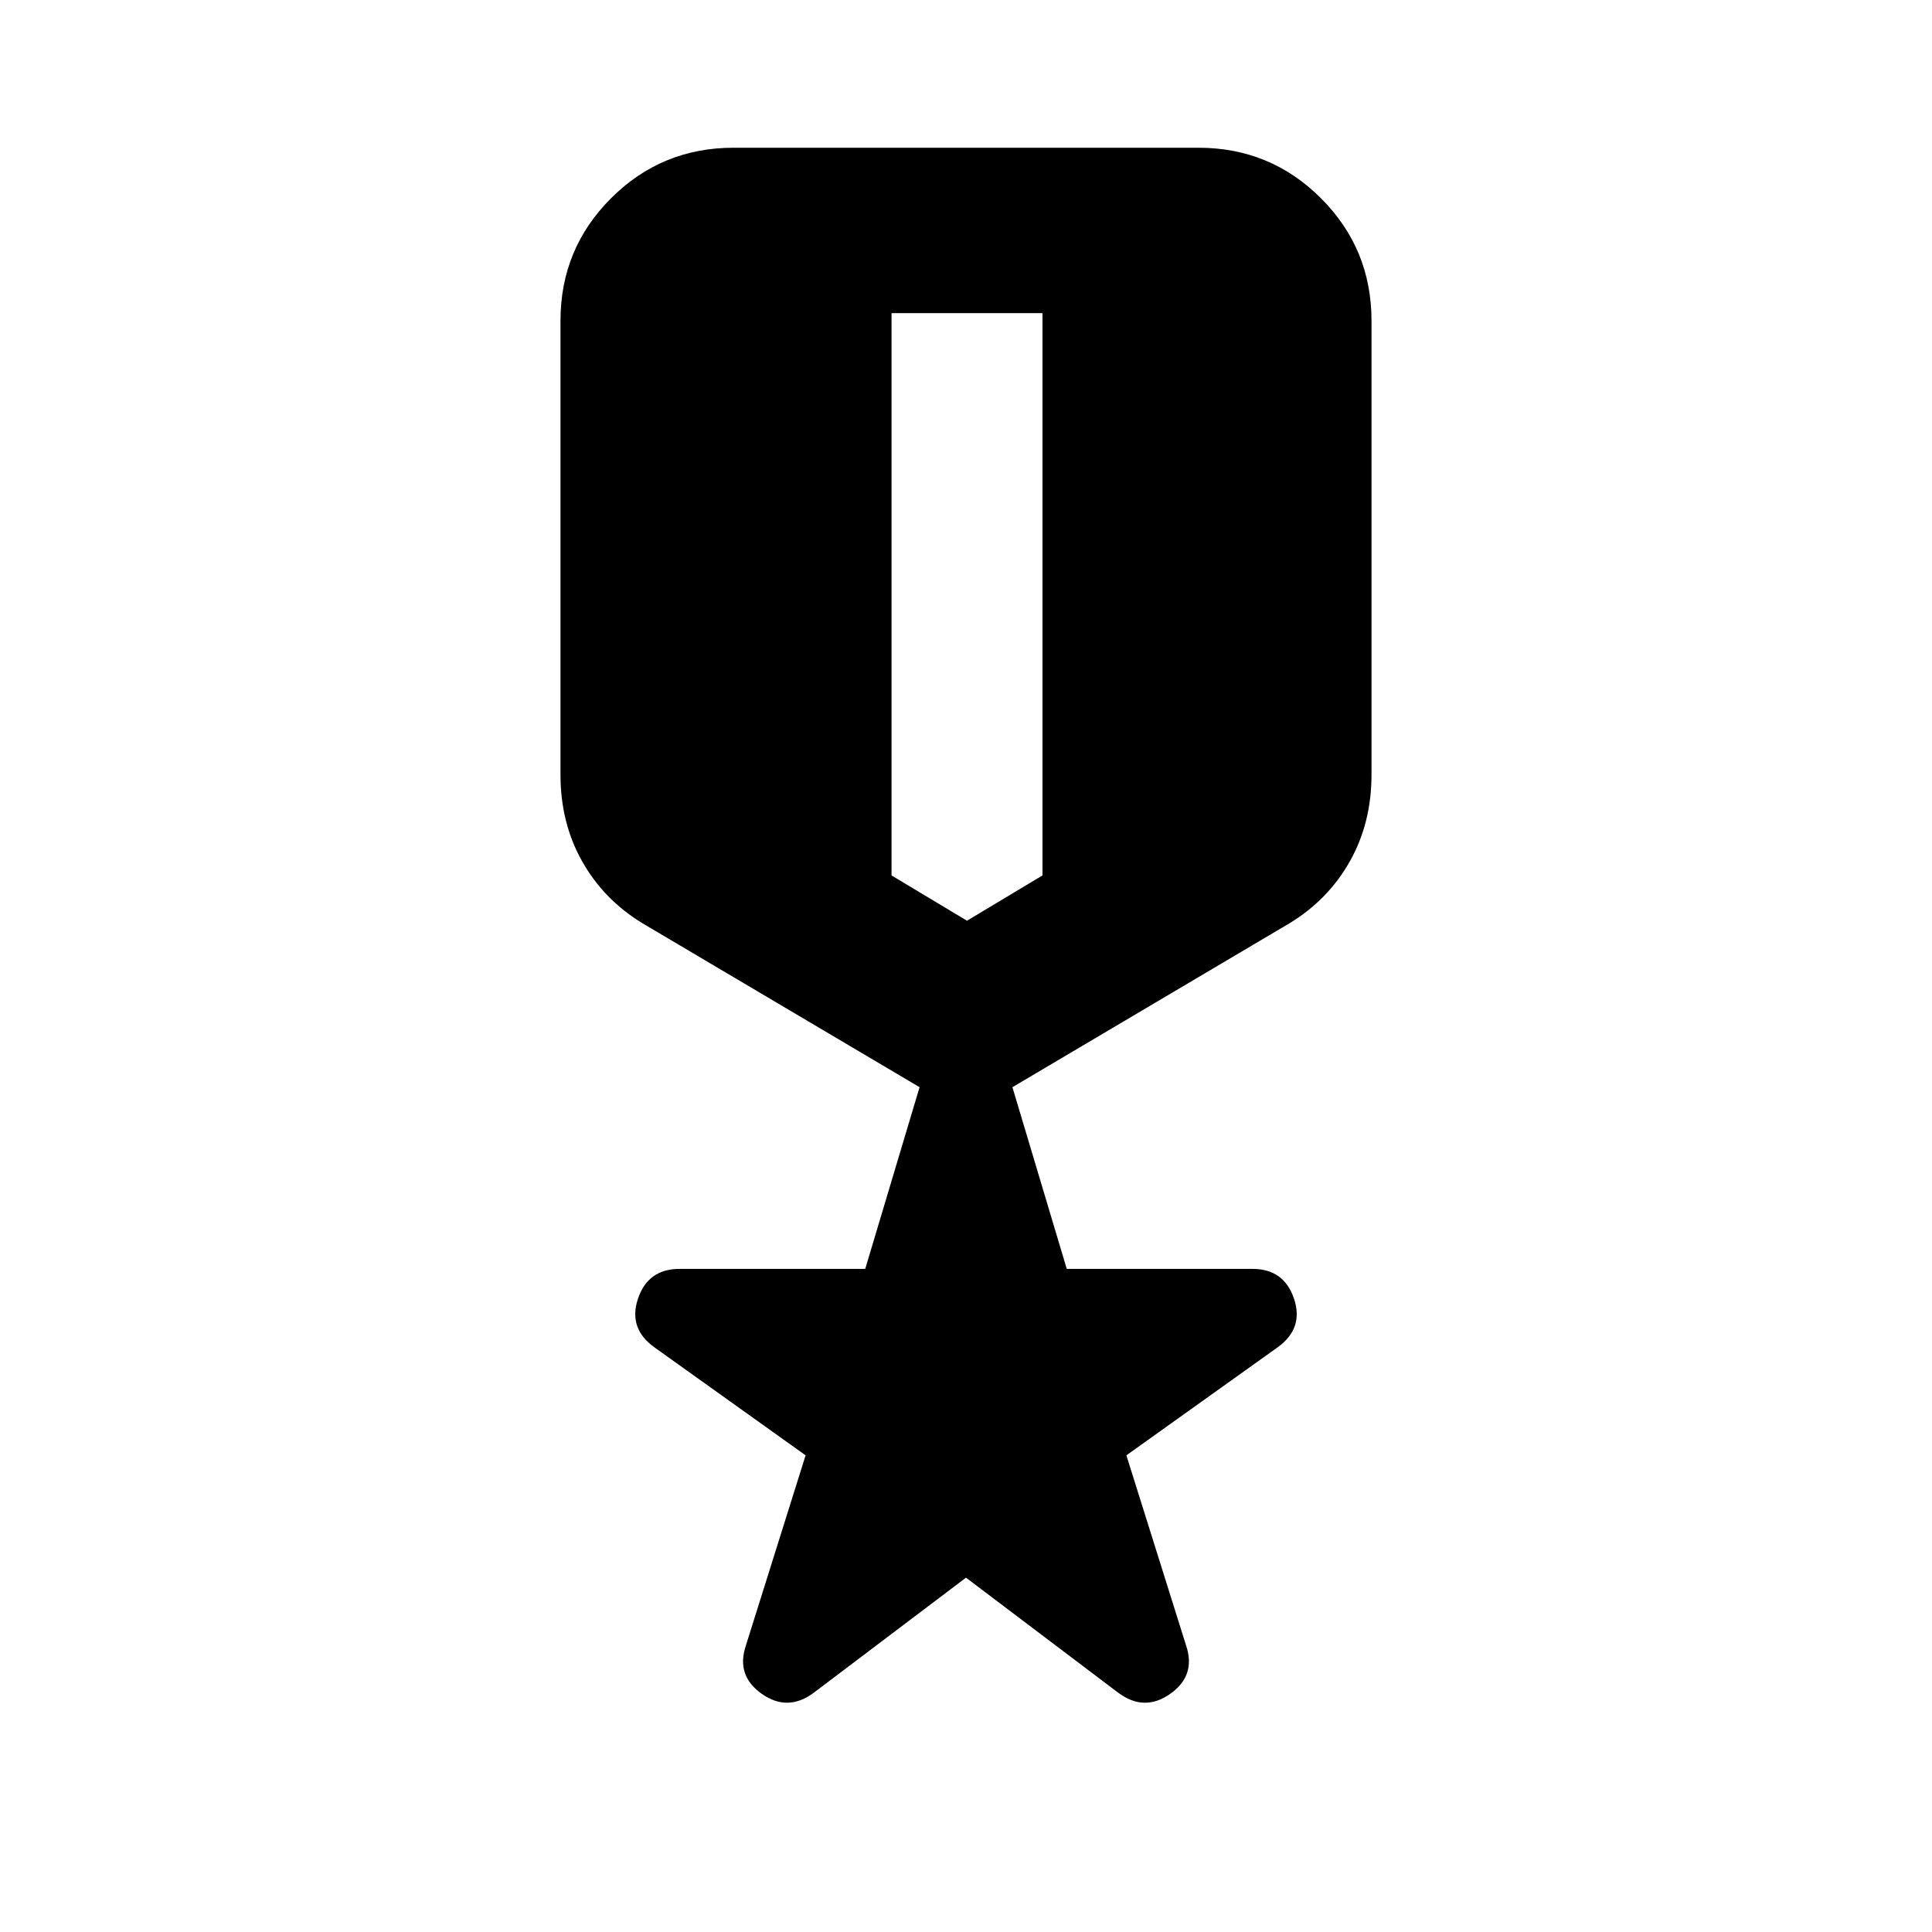 <svg xmlns="http://www.w3.org/2000/svg" height="24" viewBox="0 -960 960 960" width="24"><path d="m480-176.07-75.59 57.14q-12.93 9.69-25.86.61-12.92-9.07-7.94-23.98l29.69-94.55-75.08-53.63q-13.18-9.43-8.2-24.23 4.98-14.79 20.63-14.79h92.28l27-90.28-137.8-81.52q-19.2-11.72-29.91-30.79-10.72-19.06-10.72-43v-225.5q0-35.78 25.11-60.89t60.89-25.11h231q35.78 0 60.89 25.11t25.11 60.89v225.5q0 23.94-10.72 43-10.71 19.07-29.91 30.79l-137.8 81.52 27 90.28h92.28q15.65 0 20.63 14.79 4.98 14.8-8.2 24.23l-75.08 53.63 29.69 94.55q4.98 14.91-7.94 23.98-12.93 9.08-25.86-.61L480-176.07Zm-37-628.34V-525l37.5 22.5L518-525v-279.41h-75Z"/></svg>